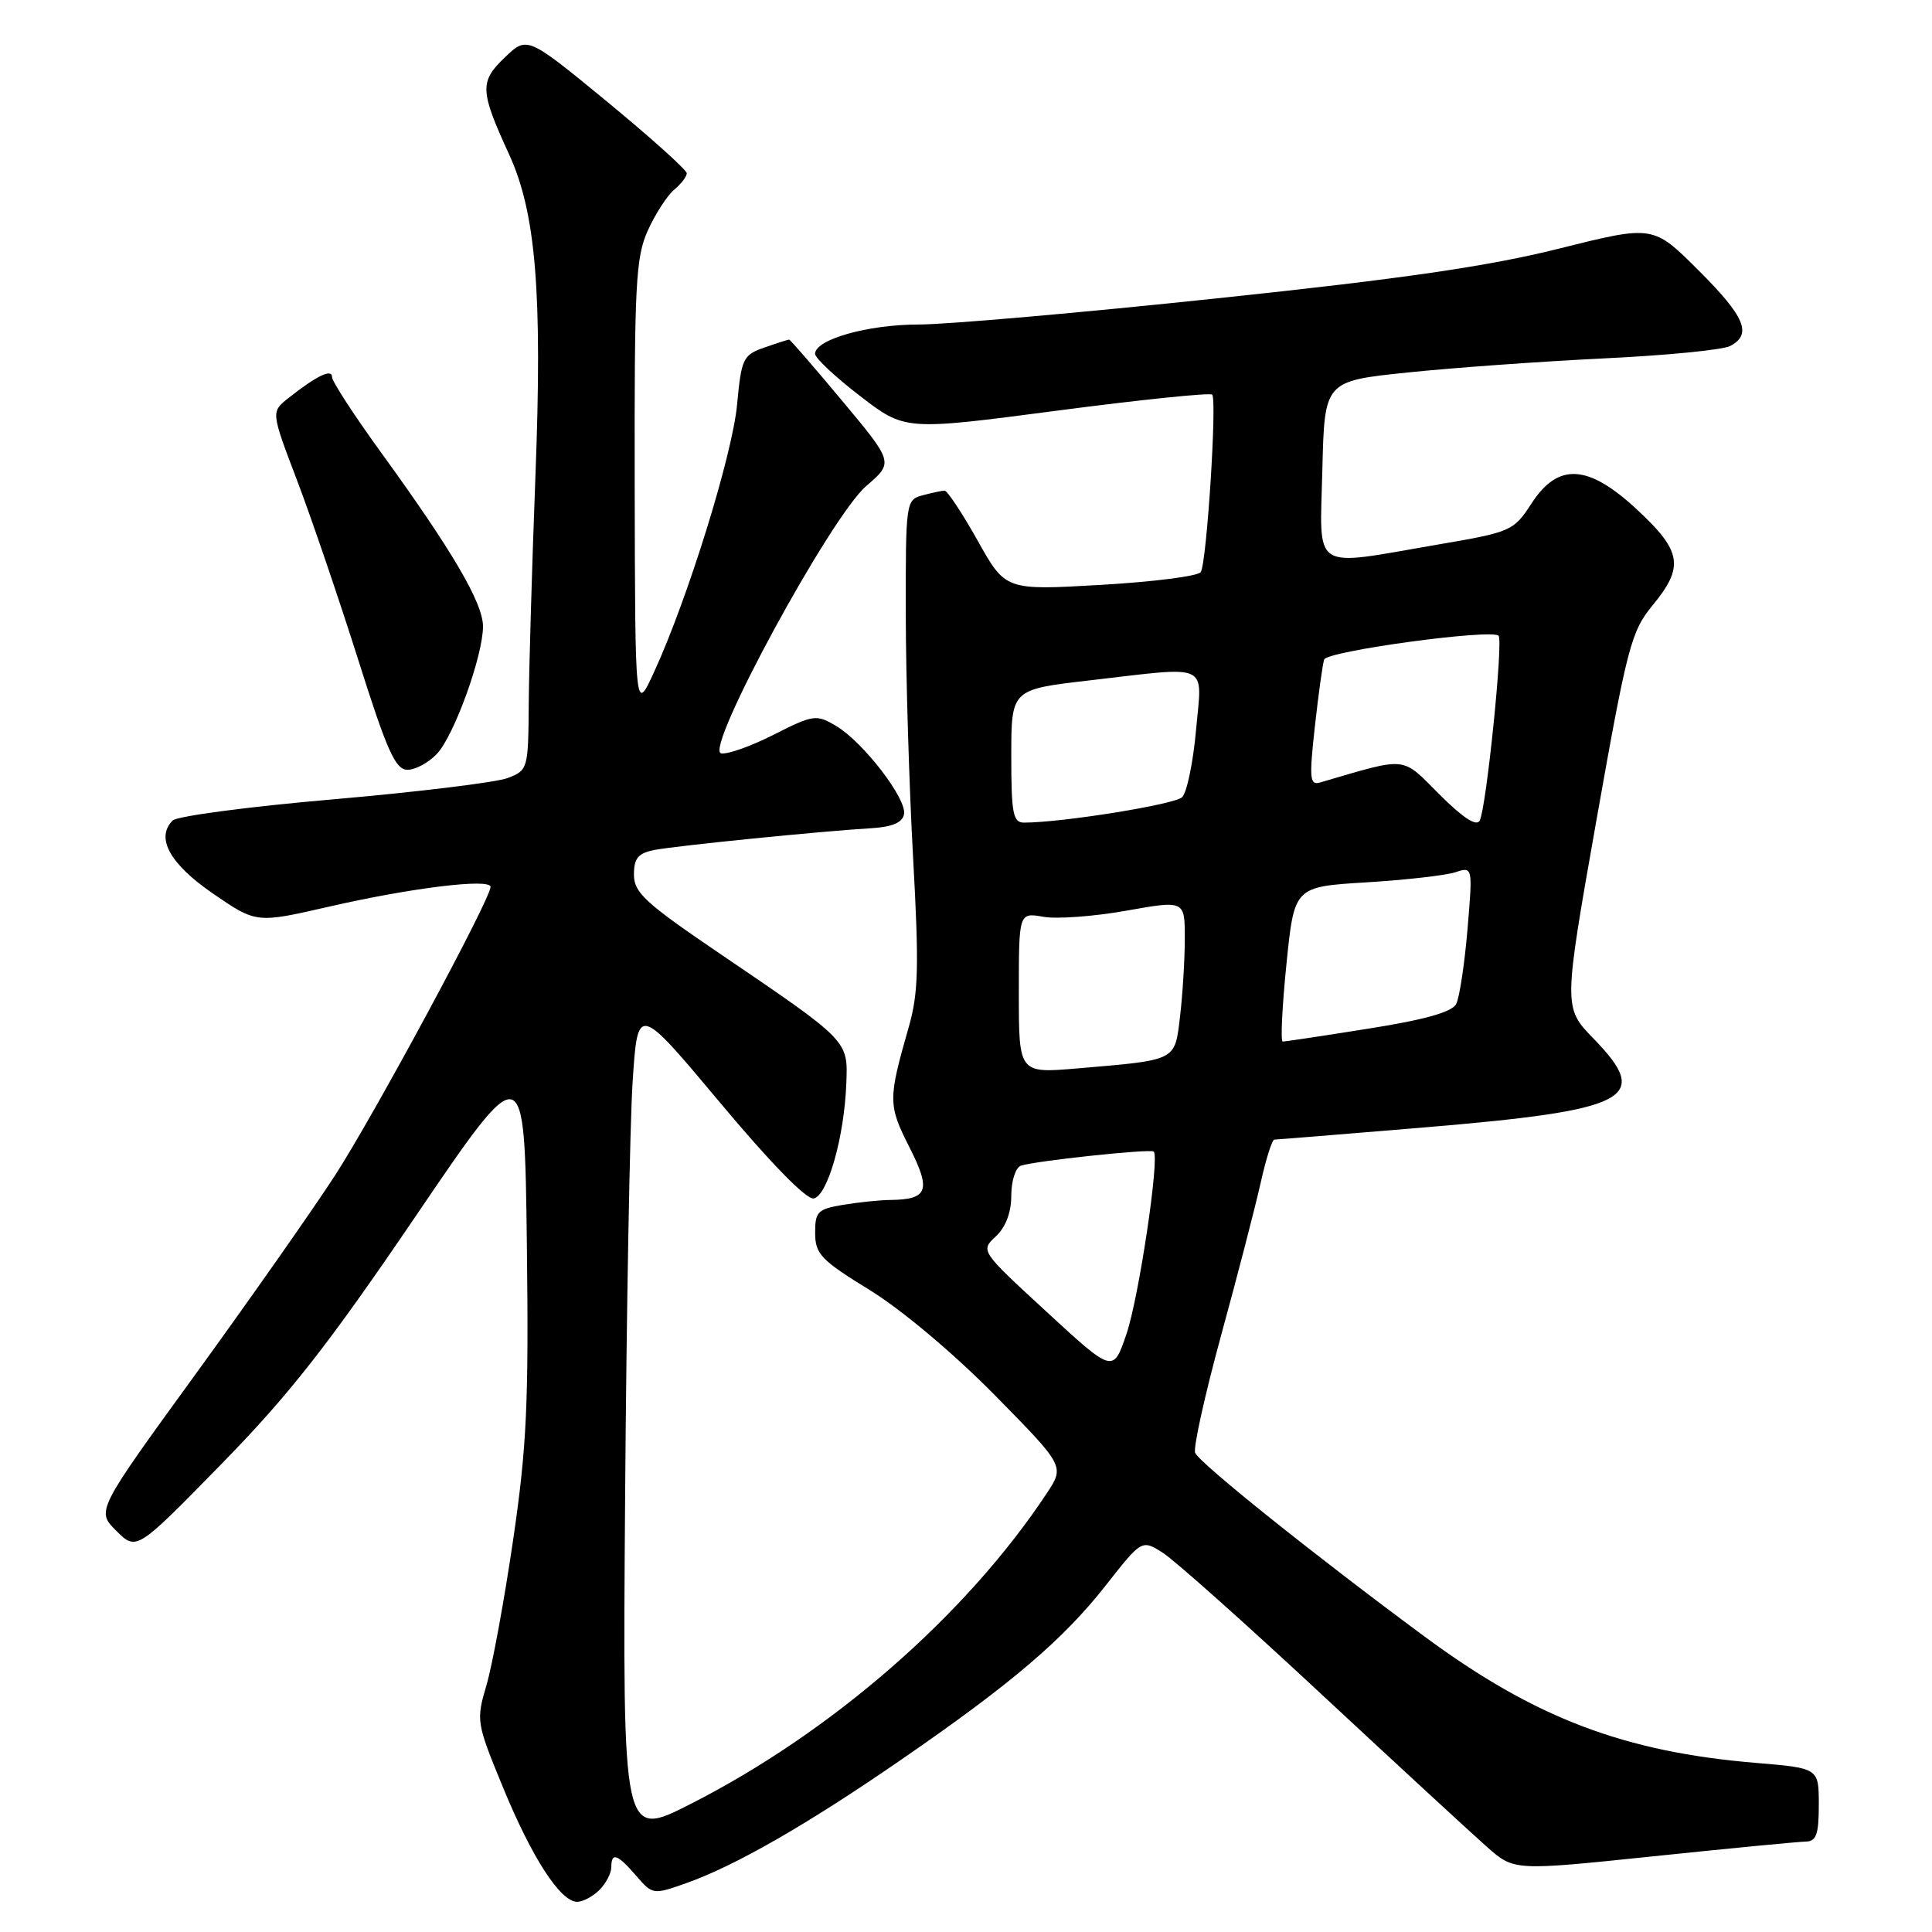 <?xml version="1.0" encoding="UTF-8" standalone="no"?>
<!DOCTYPE svg PUBLIC "-//W3C//DTD SVG 1.1//EN" "http://www.w3.org/Graphics/SVG/1.1/DTD/svg11.dtd" >
<svg xmlns="http://www.w3.org/2000/svg" xmlns:xlink="http://www.w3.org/1999/xlink" version="1.1" viewBox="0 0 256 256">
 <g >
 <path fill="currentColor"
d=" M 79.43 250.43 C 80.29 249.56 81.00 248.21 81.00 247.43 C 81.00 245.38 81.79 245.65 84.30 248.55 C 86.48 251.07 86.54 251.08 90.95 249.52 C 97.42 247.23 106.99 241.74 119.38 233.19 C 134.03 223.10 140.87 217.27 146.54 210.05 C 151.30 203.99 151.30 203.99 154.09 205.76 C 155.62 206.73 165.12 215.20 175.19 224.58 C 185.26 233.95 195.11 243.03 197.07 244.76 C 200.63 247.89 200.63 247.89 219.07 245.97 C 229.21 244.91 238.29 244.04 239.25 244.02 C 240.67 244.00 241.00 243.09 241.00 239.14 C 241.00 234.29 241.00 234.29 232.75 233.60 C 215.22 232.15 203.41 227.66 188.83 216.90 C 174.34 206.20 158.87 193.82 158.36 192.50 C 158.10 191.82 159.66 184.79 161.82 176.88 C 163.99 168.97 166.33 159.91 167.04 156.75 C 167.74 153.59 168.56 151.00 168.86 151.00 C 169.16 151.00 177.94 150.29 188.38 149.42 C 216.01 147.11 218.92 145.61 211.17 137.64 C 207.15 133.50 207.15 133.50 211.53 108.71 C 215.61 85.68 216.14 83.66 218.96 80.23 C 223.17 75.13 222.86 73.07 217.04 67.64 C 210.47 61.49 206.48 61.23 202.92 66.73 C 200.56 70.36 200.24 70.50 190.50 72.16 C 173.55 75.07 174.89 75.94 175.22 62.25 C 175.50 50.50 175.50 50.50 186.50 49.36 C 192.55 48.73 204.25 47.89 212.50 47.49 C 220.75 47.10 228.29 46.36 229.25 45.85 C 232.21 44.29 231.24 41.98 225.02 35.78 C 219.04 29.82 219.04 29.82 206.55 32.95 C 197.19 35.29 185.87 36.94 161.28 39.53 C 143.25 41.44 125.45 43.00 121.72 43.00 C 114.99 43.00 108.00 44.98 108.00 46.89 C 108.00 47.44 110.68 49.95 113.96 52.47 C 119.92 57.06 119.92 57.06 140.02 54.42 C 151.08 52.97 160.35 52.01 160.62 52.29 C 161.28 52.95 159.90 74.55 159.11 75.80 C 158.78 76.34 152.81 77.10 145.86 77.50 C 133.23 78.23 133.23 78.23 129.53 71.61 C 127.49 67.98 125.53 65.01 125.16 65.01 C 124.80 65.02 123.49 65.30 122.25 65.63 C 120.04 66.22 120.00 66.51 120.02 81.37 C 120.03 89.69 120.47 104.21 120.99 113.64 C 121.79 128.12 121.70 131.62 120.40 136.14 C 117.67 145.67 117.67 146.42 120.49 151.99 C 123.41 157.73 122.97 158.94 118.00 159.00 C 116.62 159.01 113.81 159.30 111.75 159.64 C 108.35 160.20 108.00 160.55 108.01 163.38 C 108.02 166.17 108.78 166.97 115.26 170.95 C 119.47 173.54 126.39 179.36 131.79 184.84 C 141.08 194.28 141.08 194.28 138.69 197.89 C 128.01 214.02 110.24 229.52 91.50 239.04 C 82.50 243.62 82.50 243.62 82.83 198.56 C 83.01 173.78 83.46 148.90 83.83 143.29 C 84.50 133.07 84.50 133.07 95.39 146.08 C 102.10 154.11 106.86 158.98 107.82 158.80 C 109.66 158.44 111.87 150.67 112.14 143.59 C 112.36 137.82 112.57 138.04 95.25 126.27 C 85.51 119.66 84.00 118.27 84.00 115.90 C 84.00 113.71 84.55 113.05 86.75 112.62 C 89.68 112.06 108.82 110.13 115.49 109.74 C 118.24 109.57 119.58 109.00 119.79 107.89 C 120.17 105.85 114.37 98.31 110.77 96.18 C 108.17 94.64 107.78 94.69 102.52 97.35 C 99.49 98.89 96.35 100.00 95.54 99.82 C 93.30 99.33 110.08 68.43 114.79 64.39 C 118.41 61.28 118.41 61.28 111.62 53.14 C 107.88 48.66 104.71 45.00 104.56 45.00 C 104.42 45.00 102.94 45.47 101.29 46.05 C 98.46 47.03 98.24 47.49 97.67 53.59 C 97.05 60.26 91.16 79.25 86.69 89.00 C 84.16 94.50 84.16 94.50 84.10 64.50 C 84.05 37.54 84.23 34.09 85.86 30.50 C 86.86 28.30 88.43 25.88 89.34 25.13 C 90.25 24.37 91.00 23.40 91.00 22.96 C 91.00 22.52 86.24 18.25 80.43 13.46 C 69.85 4.77 69.85 4.77 66.88 7.62 C 63.53 10.83 63.58 12.01 67.46 20.46 C 71.01 28.20 71.88 38.74 70.95 63.00 C 70.50 74.83 70.10 88.45 70.06 93.27 C 70.00 101.90 69.95 102.07 67.25 103.10 C 65.74 103.67 55.37 104.94 44.22 105.91 C 33.06 106.87 23.46 108.14 22.88 108.72 C 20.59 111.01 22.49 114.47 28.23 118.41 C 33.96 122.34 33.96 122.34 43.49 120.16 C 54.44 117.64 65.00 116.35 65.00 117.52 C 65.00 119.13 49.58 147.73 44.40 155.74 C 41.46 160.27 33.14 172.13 25.91 182.09 C 12.75 200.21 12.75 200.21 15.42 202.85 C 18.09 205.50 18.09 205.50 29.33 194.00 C 38.33 184.80 43.47 178.24 55.04 161.21 C 69.50 139.92 69.50 139.92 69.81 164.71 C 70.07 185.86 69.81 191.63 68.00 204.00 C 66.83 211.97 65.24 220.66 64.46 223.29 C 63.08 227.99 63.12 228.27 66.63 236.79 C 70.47 246.15 74.26 252.00 76.48 252.00 C 77.24 252.00 78.56 251.29 79.43 250.43 Z  M 57.92 99.86 C 60.20 97.40 64.00 86.88 64.00 83.00 C 64.00 79.92 59.96 73.02 50.71 60.26 C 47.02 55.18 44.00 50.55 44.00 49.97 C 44.00 48.80 41.98 49.77 38.20 52.76 C 35.91 54.58 35.91 54.58 39.32 63.54 C 41.20 68.47 44.84 79.14 47.41 87.25 C 51.29 99.53 52.39 102.00 54.00 102.00 C 55.06 102.00 56.82 101.04 57.92 99.86 Z  M 138.70 173.84 C 129.91 165.75 129.90 165.74 131.95 163.83 C 133.26 162.61 134.00 160.66 134.00 158.43 C 134.00 156.51 134.56 154.73 135.25 154.47 C 136.94 153.85 152.41 152.19 152.87 152.59 C 153.69 153.29 150.91 171.90 149.27 176.74 C 147.50 181.95 147.50 181.95 138.70 173.84 Z  M 135.00 131.57 C 135.00 120.91 135.00 120.91 138.25 121.48 C 140.04 121.80 144.99 121.43 149.25 120.67 C 157.00 119.29 157.00 119.29 156.99 124.39 C 156.99 127.20 156.70 131.84 156.36 134.70 C 155.65 140.63 156.02 140.44 142.75 141.57 C 135.00 142.23 135.00 142.23 135.00 131.57 Z  M 170.46 127.75 C 171.50 117.50 171.50 117.50 181.00 116.92 C 186.22 116.60 191.55 116.00 192.83 115.58 C 195.15 114.82 195.15 114.82 194.45 123.16 C 194.06 127.75 193.39 132.19 192.95 133.04 C 192.40 134.10 188.76 135.13 181.32 136.30 C 175.37 137.25 170.26 138.02 169.96 138.01 C 169.67 138.00 169.89 133.39 170.46 127.75 Z  M 190.74 105.27 C 185.62 100.15 186.67 100.25 174.93 103.68 C 173.55 104.08 173.46 103.21 174.22 96.32 C 174.70 92.02 175.25 88.00 175.46 87.39 C 175.83 86.27 197.63 83.30 198.57 84.24 C 199.21 84.88 196.95 107.03 196.07 108.73 C 195.65 109.55 193.86 108.39 190.74 105.27 Z  M 134.00 100.18 C 134.00 91.36 134.00 91.36 144.25 90.17 C 160.61 88.28 159.29 87.67 158.48 96.75 C 158.10 101.01 157.27 105.01 156.64 105.63 C 155.66 106.60 140.72 109.00 135.68 109.00 C 134.23 109.00 134.00 107.78 134.00 100.18 Z "/>
</g>
</svg>